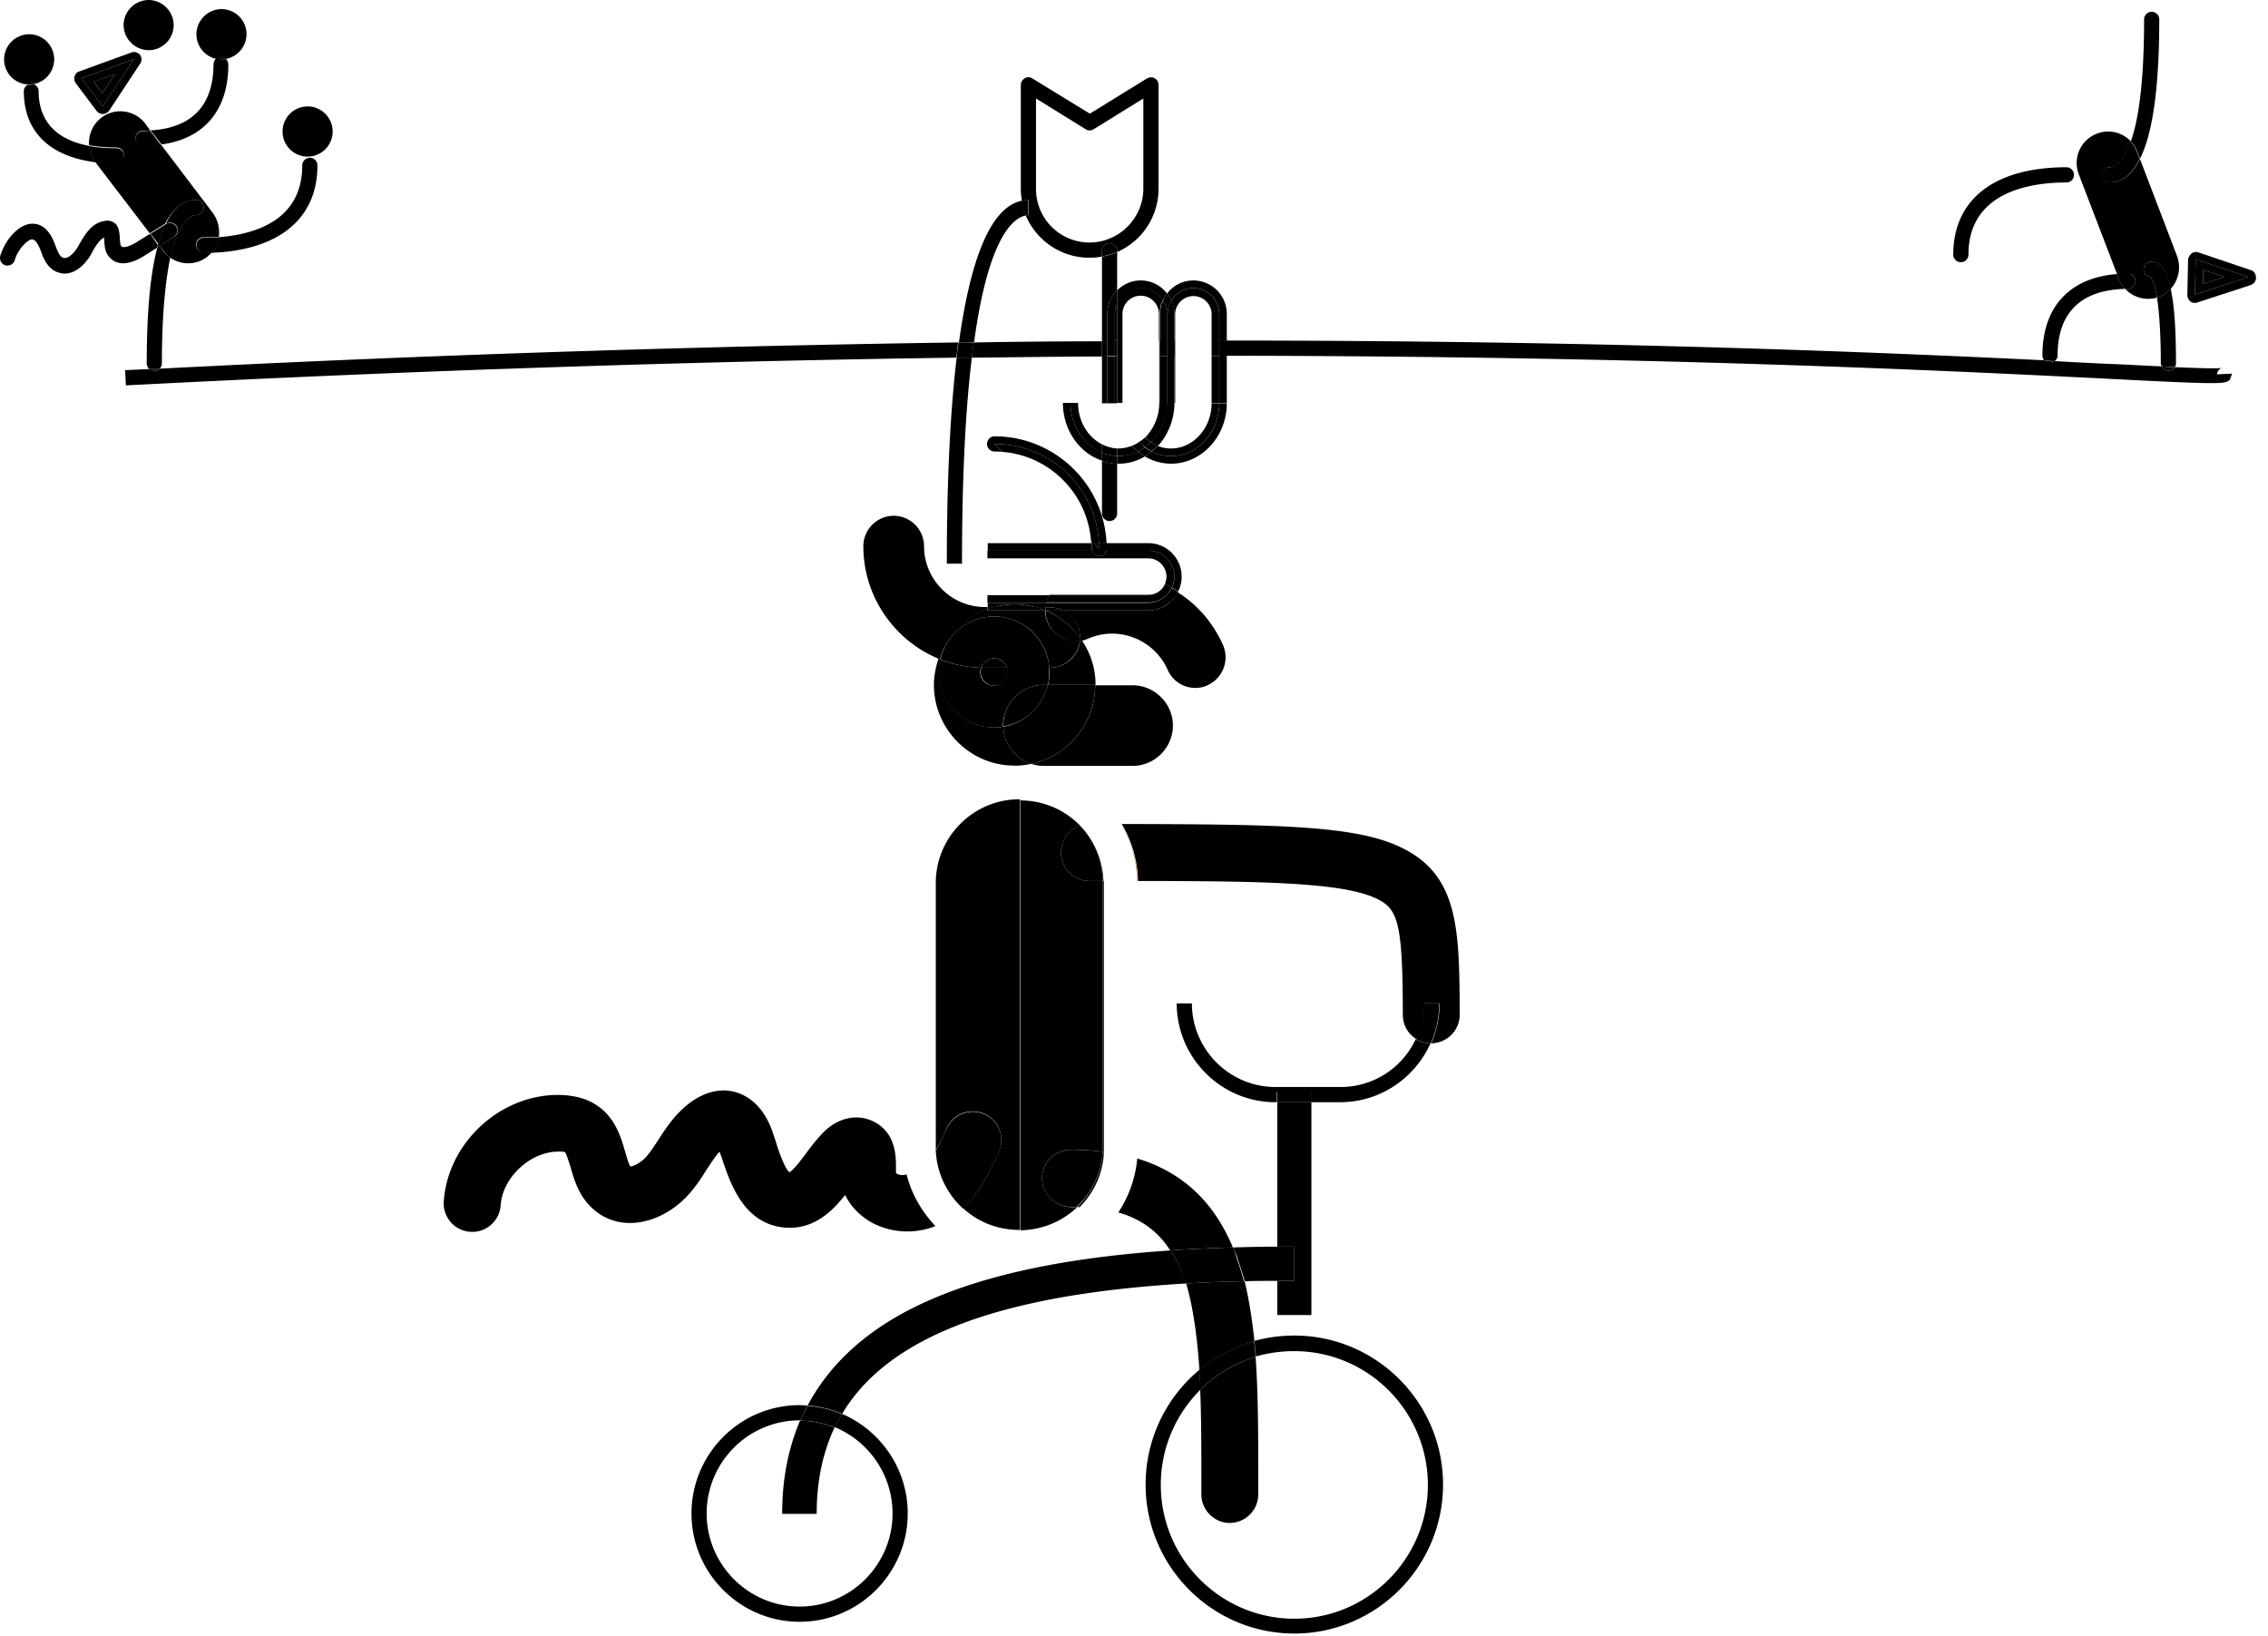 <svg width="183" height="132" fill="none" xmlns="http://www.w3.org/2000/svg"><path d="M94.49 36.793a3.441 3.441 0 0 1-1.562-.368c-.184.154-.367.276-.551.399a4.204 4.204 0 0 0 2.112.582c2.48 0 4.5-2.207 4.5-4.875h-.612c0 2.33-1.745 4.262-3.888 4.262z" fill="#000"/><path d="M94.487 36.18c-.367 0-.735-.061-1.072-.215a7.18 7.18 0 0 1-.49.46 3.44 3.44 0 0 0 1.562.368c2.143 0 3.887-1.931 3.887-4.262h-.612c0 1.993-1.47 3.649-3.275 3.649zM72.018 122.094c0 4.139-3.367 7.512-7.5 7.512-4.132 0-7.499-3.373-7.499-7.512 0-4.139 3.367-7.512 7.5-7.512h.061c.184-.399.367-.797.582-1.196-.215 0-.429-.031-.643-.031-4.806 0-8.724 3.925-8.724 8.739 0 4.814 3.918 8.738 8.724 8.738s8.724-3.924 8.724-8.738c0-3.587-2.173-6.684-5.296-8.033a18.4 18.4 0 0 0-.581 1.073c2.724 1.134 4.652 3.833 4.652 6.96zM104.437 108.999c5.938 0 10.775 4.845 10.775 10.793 0 5.948-4.837 10.793-10.775 10.793-5.939 0-10.775-4.845-10.775-10.793 0-3.005 1.224-5.734 3.214-7.696l-.092-1.594a12.005 12.005 0 0 0-4.347 9.259c0 6.623 5.388 12.02 12 12.02s11.999-5.397 11.999-12.02c0-6.622-5.387-12.019-11.999-12.019-1.102 0-2.204.153-3.214.429.03.399.061.828.122 1.258a11.08 11.08 0 0 1 3.092-.43zM94.456 100.875c-8.234.552-14.662 1.901-19.468 4.017-4.622 2.023-7.897 4.875-9.826 8.493.98.061 1.929.306 2.786.674 3.734-6.255 12.734-9.627 27.733-10.516-.061-.184-.123-.399-.184-.583-.306-.767-.643-1.472-1.04-2.085z" fill="#000"/><path d="M65.897 122.095c0-2.607.49-4.906 1.439-6.93a7.65 7.65 0 0 0-2.786-.552c-.949 2.239-1.439 4.722-1.439 7.512h2.786v-.03zM99.508 100.632c.092.245.214.521.306.766.214.644.428 1.288.612 1.962.857-.03 1.745-.03 2.663-.03v-2.76c-1.255 0-2.449.031-3.581.062z" fill="#000"/><path d="M64.582 114.61c.98 0 1.928.214 2.786.552.183-.368.367-.736.581-1.073a8.429 8.429 0 0 0-2.785-.675 10.9 10.9 0 0 0-.582 1.196zM103.059 100.569h1.377v2.76h-1.377v2.759h2.755v-17.17h-2.755v11.651z" fill="#000"/><path d="M104.436 100.57h-1.377v2.76h1.377v-2.76zM91.763 93.457a9.413 9.413 0 0 1-1.53 4.354c1.836.521 3.213 1.533 4.193 3.066 1.622-.123 3.275-.184 5.05-.245-1.53-3.68-4.07-6.071-7.713-7.175zM96.936 119.549v1.011c0 1.257 1.04 2.3 2.295 2.3a2.315 2.315 0 0 0 2.296-2.3v-1.011c0-3.619 0-7.022-.214-10.088a10.896 10.896 0 0 0-4.47 2.667c.093 2.331.093 4.845.093 7.421zM96.782 110.534a11.872 11.872 0 0 1 4.439-2.33c-.184-1.717-.429-3.342-.796-4.845-1.622.031-3.214.092-4.714.184.582 1.993.888 4.354 1.071 6.991z" fill="#000"/><path d="M96.844 112.128a10.694 10.694 0 0 1 4.469-2.668 17.24 17.24 0 0 0-.123-1.257 11.874 11.874 0 0 0-4.438 2.33c.061.522.092 1.043.092 1.595zM99.508 100.633c-1.745.061-3.429.122-5.051.245.398.613.735 1.319 1.01 2.085.061.184.123.399.184.583 1.5-.092 3.092-.154 4.714-.184a20.934 20.934 0 0 0-.612-1.963 7.377 7.377 0 0 0-.245-.766zM108.171 87.69h-5.265c-3.704 0-6.734-3.035-6.734-6.745h-1.225c0 4.385 3.582 7.972 7.959 7.972h.122v-.858h2.755v.858h2.357c3.245 0 6.031-1.962 7.286-4.752-.429 0-.857-.123-1.194-.338a6.67 6.67 0 0 1-6.061 3.864z" fill="#000"/><path d="M105.814 88.059h-2.755v.858h2.755v-.858zM79.672 49.121v-.153h-.215c-2.693 0-4.897-2.208-4.897-4.906a2.458 2.458 0 0 0-2.45-2.453 2.458 2.458 0 0 0-2.448 2.453c0 4.078 2.51 7.604 6.061 9.076a6.653 6.653 0 0 1 3.949-4.017zM92.651 49.241h-6.887a2.424 2.424 0 0 1 1.377 2.208v.061c.03.062.092.123.123.184.183-.03.336-.092.49-.153 2.479-1.104 5.356.03 6.458 2.484a2.428 2.428 0 0 0 2.235 1.471c.336 0 .673-.061.98-.214a2.476 2.476 0 0 0 1.254-3.25c-.796-1.779-2.05-3.25-3.673-4.262-.398.858-1.286 1.471-2.357 1.471z" fill="#000"/><path d="M87.142 51.48v-.061c0-.982-.55-1.81-1.377-2.208h-1.439a6.63 6.63 0 0 1 2.816 2.269zM72.294 94.62v-.398c0-.89.031-2.913-1.928-3.802-1.316-.583-2.816-.215-3.98.98-.52.553-.979 1.135-1.377 1.687-.367.49-1.04 1.38-1.316 1.472-.367-.276-.888-1.748-1.102-2.484l-.276-.828c-.918-2.544-2.57-3.127-3.49-3.25-.948-.122-1.928.154-2.876.767-1.317.889-2.143 2.115-2.847 3.22-.306.46-.582.888-.888 1.256-.46.552-1.102.859-1.347.859-.153-.184-.306-.828-.428-1.196-.337-1.165-.796-2.76-2.296-3.74-.765-.522-1.684-.767-2.847-.828-4.806-.154-9.152 3.77-9.49 8.585a2.298 2.298 0 0 0 2.144 2.453 2.297 2.297 0 0 0 2.448-2.147c.153-2.238 2.388-4.323 4.653-4.323h.123c.275 0 .398.03.428.061.123.184.306.798.429 1.166.306 1.103.734 2.575 2.081 3.618 2.45 1.87 5.816.643 7.683-1.656.46-.552.827-1.104 1.164-1.656.398-.582.734-1.134 1.102-1.533.06.184.122.337.183.521.674 2.024 1.776 5.366 5.143 5.611 2.296.154 3.765-1.318 4.806-2.636.428.889 1.132 1.625 2.05 2.177a6.07 6.07 0 0 0 3 .766 6.16 6.16 0 0 0 2.235-.43c-1.102-1.164-1.928-2.575-2.326-4.17-.429.123-.766 0-.858-.122zM113.006 68.343c-3.673-1.748-9.734-1.84-22.498-1.87a9.36 9.36 0 0 1 1.316 4.599c10.53 0 16.56.153 19.223 1.41 1.715.828 2.143 1.779 2.143 9.383 0 .828.429 1.563 1.102 1.962.429-.858.643-1.84.643-2.882h1.224a8.09 8.09 0 0 1-.673 3.22 2.315 2.315 0 0 0 2.296-2.3c-.031-6.807-.031-11.284-4.776-13.522z" fill="#000"/><path d="M114.905 80.945c0 1.043-.245 1.993-.643 2.883.336.214.765.337 1.194.337a8.09 8.09 0 0 0 .673-3.22h-1.224zM82.242 64.48c-3.704 0-6.734 3.036-6.734 6.746v21.586c.306-.552.612-1.165.888-1.81.52-1.165 1.897-1.655 3.06-1.134 1.164.521 1.653 1.901 1.133 3.066-.612 1.319-1.439 3.128-2.877 4.538 1.194 1.104 2.785 1.748 4.53 1.748h.061V64.48h-.06z" fill="#000"/><path d="M79.457 89.899a2.316 2.316 0 0 0-3.061 1.134c-.307.644-.582 1.258-.888 1.81a6.733 6.733 0 0 0 2.204 4.66c1.408-1.41 2.265-3.22 2.877-4.538.52-1.165.03-2.545-1.132-3.066zM84.08 95.05c0-1.257 1.041-2.3 2.296-2.3.919 0 1.776.062 2.602.154V71.073h-1.071a2.314 2.314 0 0 1-2.296-2.3c0-1.012.643-1.84 1.53-2.177a6.7 6.7 0 0 0-4.805-2.023v-.092 34.77a6.83 6.83 0 0 0 4.591-1.87h-.52c-1.285-.031-2.326-1.074-2.326-2.331z" fill="#000"/><path d="M88.978 92.907a23.288 23.288 0 0 0-2.602-.153 2.314 2.314 0 0 0-2.296 2.3c0 1.257 1.04 2.3 2.296 2.3h.52a6.758 6.758 0 0 0 2.082-4.447zM87.142 66.594a2.297 2.297 0 0 0-1.53 2.177c0 1.257 1.04 2.3 2.295 2.3h1.072a6.742 6.742 0 0 0-1.317-3.864c-.153-.215-.337-.399-.52-.613zM88.977 71.228v21.677h.092V71.074h-.062c-.03.061-.03.092-.03.154z" fill="#000"/><path d="M88.979 92.906c-.092 1.748-.888 3.312-2.051 4.477h.183c1.164-1.165 1.898-2.729 1.96-4.446-.031-.03-.062-.03-.092-.03zM88.978 71.07h.06c-.06-1.44-.55-2.79-1.407-3.863a6.557 6.557 0 0 1 1.347 3.863z" fill="#000"/><path d="M91.733 71.072h.061a9.36 9.36 0 0 0-1.316-4.6h-.03a9.336 9.336 0 0 1 1.285 4.6zM87.662 67.207c-.153-.215-.337-.399-.49-.613.153.214.337.398.49.613z" fill="#D0A571"/><path d="M84.693 53.872h-.03c0 .122.03.214.03.337 0 .368-.061.705-.123 1.042h3.827a6.293 6.293 0 0 0-1.102-3.587c-.062 0-.092.03-.153.03-.123 1.227-1.164 2.178-2.45 2.178zM82.61 61.722c.214-.03.398-.061.612-.092a3.231 3.231 0 0 1-2.265-3.005c-.245.03-.49.061-.734.061a4.478 4.478 0 0 1-4.47-4.476c0-.337.031-.675.123-1.012-.061-.03-.092-.03-.153-.061-.215.674-.367 1.38-.367 2.115 0 3.434 2.693 6.286 6.09 6.5.276-.03.521-.03.797-.03h.367zM79.182 53.875c-.03.092-.06.215-.06.337 0 .583.489 1.104 1.101 1.104s1.102-.49 1.102-1.104c0-.122-.03-.214-.061-.337h-2.082z" fill="#000"/><path d="M80.224 49.73a4.452 4.452 0 0 1 4.438 4.14h.03c1.256 0 2.297-.95 2.45-2.208a2.448 2.448 0 0 1-2.602-1.441 2.408 2.408 0 0 1-.215-1.012h-4.683v-.092a6.576 6.576 0 0 0-3.949 4.017c.062.03.092.03.153.061.49-1.962 2.266-3.465 4.378-3.465z" fill="#000"/><path d="M80.224 53.105c-.49 0-.887.338-1.04.767h2.081c-.153-.43-.582-.767-1.04-.767zM87.14 51.695c.062 0 .093 0 .154-.03-.03-.062-.092-.123-.123-.184-.03.06-.03.122-.03.214z" fill="#000"/><path d="M84.356 49.242c0 .338.06.675.214 1.012a2.448 2.448 0 0 0 2.602 1.441v-.215c-.735-.98-1.684-1.778-2.816-2.238zM81.876 61.784c.245 0 .52-.03.766-.061h-.368c-.275 0-.52 0-.796.03.123 0 .245.031.398.031zM83.223 61.632c.306.092.642.153.98.153h7.193c1.775 0 3.244-1.471 3.244-3.25 0-1.778-1.469-3.25-3.244-3.25h-3.03c0 3.097-2.205 5.703-5.143 6.347z" fill="#000"/><path d="M80.957 58.627c.03 1.41.98 2.606 2.265 3.005 2.939-.644 5.143-3.25 5.143-6.378h-3.827a4.462 4.462 0 0 1-3.581 3.373z" fill="#000"/><path d="M84.202 55.254h.337c.091-.338.122-.675.122-1.043 0-.123 0-.215-.03-.337h-3.398c.03.092.06.214.06.337 0 .583-.489 1.104-1.101 1.104s-1.102-.49-1.102-1.104c0-.123.03-.215.061-.337a9.928 9.928 0 0 1-3.306-.675c-.061.337-.122.644-.122 1.012 0 2.453 1.99 4.477 4.469 4.477.245 0 .49-.031.734-.062v-.092c.031-1.809 1.5-3.28 3.276-3.28z" fill="#000"/><path d="M80.224 53.107c.49 0 .887.337 1.04.767h3.398c-.184-2.3-2.081-4.14-4.438-4.14a4.464 4.464 0 0 0-4.347 3.465 9.928 9.928 0 0 0 3.306.675c.153-.43.55-.767 1.04-.767zM84.538 55.254h-.336c-1.776 0-3.245 1.472-3.245 3.25v.092a4.387 4.387 0 0 0 3.582-3.342zM76.397 45.47h1.224c0-7.236.306-12.633.796-16.618h-1.225c-.612 5.12-.795 11.099-.795 16.618zM82.793 17.383a4.917 4.917 0 0 1-.337-1.195c-2.693.551-4.224 5.243-5.081 11.436.398 0 .826 0 1.224-.03 1.164-8.586 3.215-10.057 4.194-10.21z" fill="#000"/><path d="M82.98 17.357c-.062 0-.123 0-.215.03.857 1.993 2.816 3.404 5.143 3.404.336 0 .673-.03 1.01-.092v-.46c0-.338.275-.613.612-.613.337 0 .612.275.612.613v.092a5.57 5.57 0 0 0 3.337-5.09V6.84a.594.594 0 0 0-.306-.521c-.184-.123-.429-.092-.613 0L87.938 9.17 83.285 6.32a.555.555 0 0 0-.612 0c-.183.122-.306.306-.306.52v8.371c0 .338.03.644.092.982.184-.031.367-.062.551-.062v1.227h-.03zm.612-9.413 4.01 2.483c.183.123.459.123.642 0l4.01-2.483v7.266c0 2.392-1.959 4.354-4.346 4.354a4.315 4.315 0 0 1-4.316-4.323V7.944z" fill="#000"/><path d="M82.979 17.352v-1.227c-.184 0-.368.03-.551.061.061.399.183.797.336 1.196.092 0 .154-.03.215-.03zM179.279 29.68c-.306.062-1.684.03-3.796-.061a.6.6 0 0 1-.52.276c-.245 0-.429-.123-.551-.337-1.317-.062-2.878-.154-4.561-.215-1.225-.061-2.602-.123-4.071-.215-.092.092-.245.123-.368.123a.602.602 0 0 1-.428-.184c-13.255-.644-35.57-1.594-66.027-1.594v1.226c34.529.03 58.588 1.227 70.802 1.84 9.489.49 9.795.46 10.163.092l.183-.49-1.224.06c.03-.306.275-.49.398-.52zM12.881 29.74a.603.603 0 0 1-.428.185.644.644 0 0 1-.398-.154l-1.96.092.062 1.227c24.886-1.288 47.293-1.963 67.006-2.238.061-.43.092-.828.153-1.227-19.009.276-40.559.89-64.435 2.116zM78.57 27.627c-.062.399-.123.797-.154 1.227 3.581-.031 7.102-.092 10.5-.092v-1.227c-3.368 0-6.796.03-10.347.092z" fill="#000"/><path d="M77.346 27.625c-.06.399-.122.828-.153 1.227h1.225c.061-.43.092-.828.153-1.227h-1.225zM92.038 23.238c.735 0 1.409.399 1.776 1.012a3.61 3.61 0 0 1 .337-.582 2.637 2.637 0 0 0-2.112-1.043c-.735 0-1.409.307-1.898.797v1.073c.336-.736 1.071-1.257 1.897-1.257z" fill="#000"/><path d="M90.57 27.503v-2.176a1.47 1.47 0 0 1 1.469-1.472c.826 0 1.469.674 1.469 1.472v2.176h.061v-2.176c0-.399.092-.767.245-1.104-.367-.583-1.04-1.012-1.775-1.012-.858 0-1.592.521-1.898 1.257v3.035h.428zM90.57 28.73h-.43v3.772h.43V28.73zM93.537 32.502h.061V28.73h-.06v3.772zM93.599 28.73v-1.226h-.062v1.226h.061zM90.57 27.504h-.43v1.226h.43v-1.226zM88.119 44.43c-.03-.062-.03-.123-.03-.184v-.43H79.7v1.227-.613h8.418zM89.283 44.43h3.398c1.133 0 2.082.95 2.082 2.085 0 .306-.062.613-.215.889.184.092.367.214.52.306a2.64 2.64 0 0 0 .276-1.195 2.7 2.7 0 0 0-2.694-2.699h-3.367v.43c.03.061 0 .122 0 .184zM81.874 48.752c.582 0 1.164.091 1.715.245h.796c0-.123.03-.245.06-.368h-4.744v-.613.98h.49a5.876 5.876 0 0 1 1.683-.245z" fill="#000"/><path d="M84.355 48.965h-.796c.245.061.49.153.734.245h.03c.032-.061.032-.153.032-.245zM80.162 48.965h-.49v.153c.153-.03.306-.092.49-.153zM92.65 48.63h-8.233c-.03.122-.061.245-.061.367h.336a2.5 2.5 0 0 1 1.072.246h6.887c1.04 0 1.959-.614 2.418-1.503a4.607 4.607 0 0 0-.52-.306c-.337.674-1.072 1.195-1.898 1.195z" fill="#000"/><path d="M85.765 49.241a2.499 2.499 0 0 0-1.072-.245h-.336c0 .092 0 .153-.03.245h1.438zM81.876 48.754c-.581 0-1.163.092-1.714.245h3.428a6.433 6.433 0 0 0-1.714-.245z" fill="#000"/><path d="M80.162 48.965a3.01 3.01 0 0 0-.49.153v.092h4.653a6.895 6.895 0 0 0-.735-.245h-3.428zM94.12 46.515c0 .214-.061.429-.123.613l.552.276c.122-.276.214-.583.214-.89 0-1.134-.95-2.084-2.082-2.084h-3.397c-.092.245-.307.429-.582.429-.276 0-.49-.184-.582-.43h-8.448v.614H92.65c.826 0 1.469.675 1.469 1.472zM84.416 48.629c.062-.215.154-.43.276-.613h-5.02v.613h4.745z" fill="#000"/><path d="m94.548 47.401-.55-.276a1.454 1.454 0 0 1-1.348.858h-7.959a2.216 2.216 0 0 0-.275.614h8.234c.827.03 1.561-.49 1.898-1.196zM96.294 23.238c1.132 0 2.081.95 2.081 2.085V27.5h.612v-2.177a2.7 2.7 0 0 0-2.693-2.698c-.857 0-1.623.399-2.112 1.043.153.184.245.367.336.582a2.044 2.044 0 0 1 1.776-1.012zM98.375 32.502h.612V28.73h-.612v3.772zM98.375 27.504v1.226h.612v-1.226h-.612zM94.15 32.502h.062V28.73h-.062v3.772z" fill="#000"/><path d="M94.15 25.327v2.177h.061v-2.177c0-.399.123-.767.306-1.104-.092-.214-.214-.398-.337-.582a2.22 2.22 0 0 0-.336.582c.183.338.306.705.306 1.104zM94.212 28.73v-1.226h-.062v1.226h.062zM94.15 32.502V28.73h-.55v3.772h.55z" fill="#000"/><path d="M93.6 27.503h.55v-2.177c0-.398-.122-.766-.306-1.103a2.648 2.648 0 0 0-.244 1.104v2.176zM93.6 28.73h.55v-1.226h-.55v1.226zM94.825 32.502V28.73h-.061v3.772h.061zM97.762 32.502h.612V28.73h-.612v3.772zM96.293 23.242c-.735 0-1.408.399-1.775 1.012.153.337.245.705.245 1.104v2.177h.06v-2.177a1.47 1.47 0 0 1 1.47-1.472c.826 0 1.47.675 1.47 1.472v2.177h.611v-2.177c0-1.165-.948-2.116-2.081-2.116z" fill="#000"/><path d="M94.825 28.73v-1.226h-.061v1.226h.061zM97.762 28.73h.612v-1.226h-.612v1.226zM94.762 32.502V28.73h-.551v3.772h.55zM94.762 25.326c0-.398-.092-.766-.245-1.103a2.207 2.207 0 0 0-.306 1.104v2.176h.55v-2.177zM94.762 28.73v-1.226h-.551v1.226h.55zM13.064 29.284c0-4.048.306-6.715.674-8.494a2.99 2.99 0 0 1-.551-.52l-.306-.43-.184.122c-.582 2.177-.857 5.305-.857 9.352a.6.6 0 0 0 .214.46c.276 0 .551-.03.827-.03a.625.625 0 0 0 .183-.46z" fill="#000"/><path d="M12.881 29.742c-.275 0-.55.03-.826.03a.581.581 0 0 0 .398.154c.183-.03.336-.092.428-.184zM15.819 16.127c.337 0 .612.276.612.613a.614.614 0 0 1-.612.613c-.306 0-1.347.246-2.082 3.434a2.525 2.525 0 0 0 2.97-.06c.153-.123.275-.246.398-.369h-.674a.614.614 0 0 1-.612-.613c0-.337.275-.613.612-.613.367 0 .796 0 1.224-.03a2.644 2.644 0 0 0-.49-1.933l-4.162-5.488c-.46.061-.95.092-1.47.092a.614.614 0 0 1-.612-.613c0-.338.276-.613.612-.613.215 0 .398 0 .582-.031l-.398-.552c-.857-1.104-2.449-1.318-3.55-.46a2.548 2.548 0 0 0-.98 2.208c.643.122 1.377.184 2.204.184.336 0 .612.276.612.613a.614.614 0 0 1-.612.613c-.612 0-1.163-.03-1.714-.092v.03l4.407 5.765 1.225-.766c.673-1.258 1.5-1.932 2.51-1.932z" fill="#000"/><path d="M15.818 17.352a.615.615 0 0 0 .612-.614.615.615 0 0 0-.612-.613c-1.01 0-1.837.644-2.45 1.962l.031-.03c.276-.184.674-.092.857.184.184.276.092.674-.183.858l-1.194.736.337.43c.153.214.336.398.55.52.705-3.188 1.776-3.433 2.052-3.433zM25.613 13.34a.614.614 0 0 0-.612-.613.614.614 0 0 0-.612.613c0 4.415-3.765 5.55-6.704 5.795-.061.46-.275.889-.581 1.257 5.418-.215 8.51-2.76 8.51-7.052z" fill="#000"/><path d="M15.85 19.777c0 .337.275.613.612.613h.673c.306-.368.49-.797.582-1.257-.429.03-.857.03-1.225.03-.367 0-.642.276-.642.614zM3.116 7.357a.606.606 0 0 0-.368-.552c-.122.03-.275.03-.398.03h-.122a.594.594 0 0 0-.306.522c0 3.25 2.081 5.273 5.785 5.733a2.41 2.41 0 0 1-.49-1.318c-3.336-.613-4.101-2.668-4.101-4.415z" fill="#000"/><path d="M10.004 12.57a.615.615 0 0 0-.613-.613c-.826 0-1.56-.06-2.204-.184.031.46.215.92.49 1.319.52.061 1.102.092 1.714.092a.615.615 0 0 0 .613-.613zM18.422 5.213c0-.184-.092-.337-.184-.46-.122.031-.245.031-.367.031-.153 0-.306-.03-.429-.061a.652.652 0 0 0-.214.46c0 3.311-1.745 5.15-5.082 5.335l.888 1.134c3.429-.46 5.388-2.76 5.388-6.439zM10.92 11.195c0 .337.275.613.612.613.52 0 1.01-.03 1.47-.092l-.888-1.165c-.184 0-.398.03-.582.03a.615.615 0 0 0-.612.614zM7.555 6.59l.704.92 1.01-1.533-1.714.613z" fill="#000"/><path d="M7.798 8.953a.639.639 0 0 0 .49.246h.03c.184 0 .368-.123.49-.276l2.51-3.802a.598.598 0 0 0-.03-.706c-.153-.184-.429-.276-.674-.184L6.39 5.764c-.184.062-.337.215-.367.4a.595.595 0 0 0 .092.551l1.683 2.238zm3-4.17-2.51 3.802-1.714-2.269 4.224-1.533z" fill="#000"/><path d="M10.799 4.785 6.574 6.318l1.714 2.27 2.51-3.803zm-3.245 1.81 1.714-.614-1.01 1.533-.704-.92zM11.993 4.047a2.02 2.02 0 0 0 2.02-2.023A2.04 2.04 0 0 0 11.994 0a2.04 2.04 0 0 0-2.02 2.024 2.04 2.04 0 0 0 2.02 2.023zM18.237 4.751a2.036 2.036 0 0 0 1.653-1.993A2.02 2.02 0 0 0 17.87.734a2.04 2.04 0 0 0-2.02 2.024c0 .981.673 1.778 1.591 1.993a.644.644 0 0 1 .398-.153.72.72 0 0 1 .398.153z" fill="#000"/><path d="M18.237 4.751a.663.663 0 0 0-.429-.153.581.581 0 0 0-.398.153c.153.03.276.061.429.061.153-.03.275-.03.398-.061zM2.748 6.778a2.039 2.039 0 0 0 1.623-1.993 2.02 2.02 0 0 0-2.02-2.023A2.04 2.04 0 0 0 .33 4.785c0 1.074.826 1.963 1.897 2.024a.517.517 0 0 1 .306-.092c.061.03.153.03.214.061z" fill="#000"/><path d="M2.748 6.776a.576.576 0 0 0-.245-.061.516.516 0 0 0-.306.092h.123c.153.03.306 0 .428-.03zM24.82 12.633c1.115 0 2.02-.906 2.02-2.023a2.022 2.022 0 0 0-2.02-2.024c-1.117 0-2.021.906-2.021 2.024 0 1.117.904 2.023 2.02 2.023zM12.115 18.855l-1.133.705c-.55.338-1.04.46-1.194.307-.091-.092-.091-.338-.122-.613 0-.215-.03-.491-.092-.736-.03-.092-.092-.368-.367-.552a.921.921 0 0 0-.643-.154c-1.163.092-1.745 1.166-2.204 1.963l-.03.061c-.337.583-.858 1.104-1.256.95-.306-.122-.459-.613-.642-1.073-.368-1.011-.919-1.594-1.653-1.655-.49-.061-1.01.153-1.5.582-.582.522-1.01 1.227-1.255 1.993-.092.338.092.675.398.767.336.092.673-.092.765-.399.153-.552.49-1.042.888-1.41.214-.184.428-.307.55-.276.215.03.43.337.643.858.215.614.52 1.442 1.347 1.779.184.061.398.122.582.122.796 0 1.592-.582 2.173-1.594l.03-.061c.276-.521.613-1.073 1.011-1.257v.214c.03.43.03.95.429 1.38.581.674 1.591.644 2.755-.092l1.07-.675c.031-.091.031-.153.062-.245l-.612-.889zM12.759 19.715c-.031.092-.031.153-.062.245l.185-.123-.123-.122zM13.37 18.09l-1.223.766.642.828a9.654 9.654 0 0 1 .582-1.594z" fill="#000"/><path d="M14.227 18.272a.628.628 0 0 0-.857-.184l-.03.03a9.08 9.08 0 0 0-.582 1.626l.092.122 1.163-.736c.306-.214.398-.582.214-.858zM172.666 12.815c1.041-2.054 1.561-5.825 1.561-11.253a.614.614 0 0 0-.612-.613.614.614 0 0 0-.612.613c0 5.274-.49 8.218-1.071 9.843.214.245.398.521.52.828l.214.582zM172.298 22.689a.614.614 0 0 1-.612.613h-.214a2.562 2.562 0 0 0 2.571.705c-.214-1.257-.459-1.594-.52-1.656a.626.626 0 0 1-.551-.613c0-.337.275-.613.612-.613.581 0 1.194.337 1.561 2.177.643-.675.857-1.717.52-2.637l-3-7.85c-.612 1.258-1.438 1.902-2.418 1.902a.615.615 0 0 1-.612-.614c0-.337.276-.613.612-.613.245 0 1.01-.153 1.684-2.085a2.482 2.482 0 0 0-2.755-.613 2.526 2.526 0 0 0-1.439 3.28l3.092 8.065c.275-.031.581-.031.888-.031.336-.03.581.245.581.583z" fill="#000"/><path d="M170.218 13.491a.615.615 0 0 0-.613.614c0 .337.276.613.613.613 1.01 0 1.806-.644 2.418-1.901l-.214-.583a2.907 2.907 0 0 0-.521-.828c-.643 1.901-1.438 2.085-1.683 2.085zM158.218 21.157a.615.615 0 0 0 .612-.613c0-5.059 4.959-5.825 7.928-5.825a.614.614 0 0 0 0-1.227c-5.816 0-9.153 2.576-9.153 7.052 0 .338.276.613.613.613zM166.023 28.67c0-3.433 1.867-5.273 5.449-5.365a2.396 2.396 0 0 1-.52-.797l-.153-.399c-3.827.307-6 2.668-6 6.562 0 .184.061.337.184.43.275 0 .55.03.795.03a.54.54 0 0 0 .245-.46zM165.81 29.16c-.276 0-.521-.031-.796-.031.122.092.245.184.428.184.123-.03.245-.092.368-.153z" fill="#000"/><path d="M171.472 23.305h.215a.615.615 0 0 0 .612-.614.615.615 0 0 0-.612-.613c-.307 0-.582 0-.888.03l.153.4c.122.306.306.582.52.797zM177.779 21.77l-.031 1.134 1.745-.552-1.714-.582z" fill="#000"/><path d="m181.635 21.8-4.255-1.441a.592.592 0 0 0-.551.092.8.8 0 0 0-.276.49l-.061 2.852c0 .184.092.399.245.521.092.092.245.123.367.123.062 0 .123 0 .184-.03l4.316-1.411c.245-.092.429-.307.429-.583 0-.276-.153-.552-.398-.613zm-4.531 1.962.062-2.851 4.254 1.44-4.316 1.411z" fill="#000"/><path d="m177.104 23.762 4.316-1.41-4.255-1.442-.061 2.852zm.673-1.993 1.714.582-1.745.552.031-1.134zM174.229 23.945c-.062.03-.123.03-.184.061.153 1.012.306 2.668.306 5.274 0 .092.031.184.061.276.368.03.735.03 1.072.061a.62.62 0 0 0 .091-.337c0-2.882-.153-4.753-.428-5.98a2.49 2.49 0 0 1-.918.645z" fill="#000"/><path d="M174.963 29.896c.214 0 .398-.123.52-.276-.336 0-.704-.03-1.071-.061a.646.646 0 0 0 .551.337zM173.585 21.125a.614.614 0 0 0-.612.613c0 .307.245.583.551.614.061.06.306.429.52 1.655.061-.03.122-.03.184-.061.367-.154.673-.368.949-.644-.398-1.84-.98-2.177-1.592-2.177zM88.67 43.815h.613c-.214-4.783-4.194-8.616-9.03-8.616a.615.615 0 0 0-.612.613c0 .338.275.614.612.614.214 0 .428 0 .643.03l-.643-.644a8.42 8.42 0 0 1 8.418 8.003zM88.059 43.602c0 .06 0 .153.03.214h.184l-.214-.214zM88.12 44.43h1.164c.03-.062.03-.123.03-.184v-.43h-.612v.43l-.428-.43h-.184v.43c0 .061 0 .122.03.184z" fill="#000"/><path d="M88.703 44.859c.275 0 .49-.184.581-.43h-1.163c.061.246.306.43.582.43zM88.672 43.815a8.42 8.42 0 0 0-8.418-8.002l.643.643c3.795.307 6.826 3.342 7.132 7.144l.214.215h.429zM88.702 44.246v-.43h-.429l.429.43zM88.916 27.534h.429v-2.208c0-.736.306-1.41.795-1.901v-3.097a4.34 4.34 0 0 1-1.224.368v6.838zM88.916 41.423c0 .337.276.613.612.613a.614.614 0 0 0 .612-.613v-4.017c-.428 0-.826-.092-1.224-.215v4.232zM89.345 28.762h-.429v3.771h.429v-3.771z" fill="#000"/><path d="M89.528 19.621a.614.614 0 0 0-.612.613v.46a8.068 8.068 0 0 0 1.224-.368v-.092a.614.614 0 0 0-.612-.613zM89.345 27.535h-.429v1.227h.429v-1.227zM89.344 25.327v2.207h.612v-2.176c0-.307.061-.583.184-.828v-1.104a2.693 2.693 0 0 0-.796 1.9zM89.956 28.762h-.612v3.771h.612v-3.771z" fill="#000"/><path d="M89.956 27.504h-.612v1.226h.612v-1.226zM89.957 28.761v3.772h.184V28.76a.196.196 0 0 0-.184 0zM90.141 24.5a1.919 1.919 0 0 0-.184.828v2.177h.184V24.5z" fill="#000"/><path d="M90.141 28.73v-1.226h-.184v1.226h.184zM90.263 36.794h-.122v.613h.122c.765 0 1.5-.215 2.112-.583-.183-.122-.398-.245-.55-.398-.49.214-1.011.368-1.562.368zM86.376 32.5h-.612c0 2.177 1.316 4.047 3.153 4.66v-.674c-1.47-.583-2.541-2.146-2.541-3.986zM94.763 32.5h-.612c0 1.257-.49 2.36-1.286 3.158.184.123.368.215.582.307a5.212 5.212 0 0 0 1.316-3.465z" fill="#000"/><path d="M92.375 36.09a5.306 5.306 0 0 1-.55.337c.183.153.367.276.55.399.184-.123.398-.246.551-.399a5.316 5.316 0 0 1-.55-.337zM92.867 35.66a3.095 3.095 0 0 1-.49.399c.184.122.367.245.55.337.185-.153.338-.276.49-.46a2.319 2.319 0 0 1-.55-.276zM88.916 36.52v.674c.398.123.796.215 1.224.215v-.614a4.181 4.181 0 0 1-1.224-.276zM90.263 36.18h-.122v.613h.122a3.44 3.44 0 0 0 1.561-.368c-.183-.153-.337-.276-.49-.46a3.174 3.174 0 0 1-1.07.214zM88.916 36.517v-.675c-1.133-.582-1.929-1.84-1.929-3.342h-.612c0 1.84 1.071 3.403 2.54 4.017zM93.6 32.5h-.061a3.99 3.99 0 0 1-1.133 2.79c.153.154.306.276.49.368a4.424 4.424 0 0 0 1.286-3.158H93.6z" fill="#000"/><path d="M91.916 35.66a3.493 3.493 0 0 1-.582.307c.153.153.306.306.49.46.183-.092.398-.215.55-.338a3.047 3.047 0 0 1-.458-.429z" fill="#000"/><path d="M92.864 35.66c-.183-.122-.336-.244-.49-.367a1.868 1.868 0 0 1-.49.368c.154.153.307.276.49.398.184-.091.337-.245.49-.398zM88.916 35.844v.674c.398.154.796.246 1.224.276v-.613a3.308 3.308 0 0 1-1.224-.337z" fill="#000"/></svg>